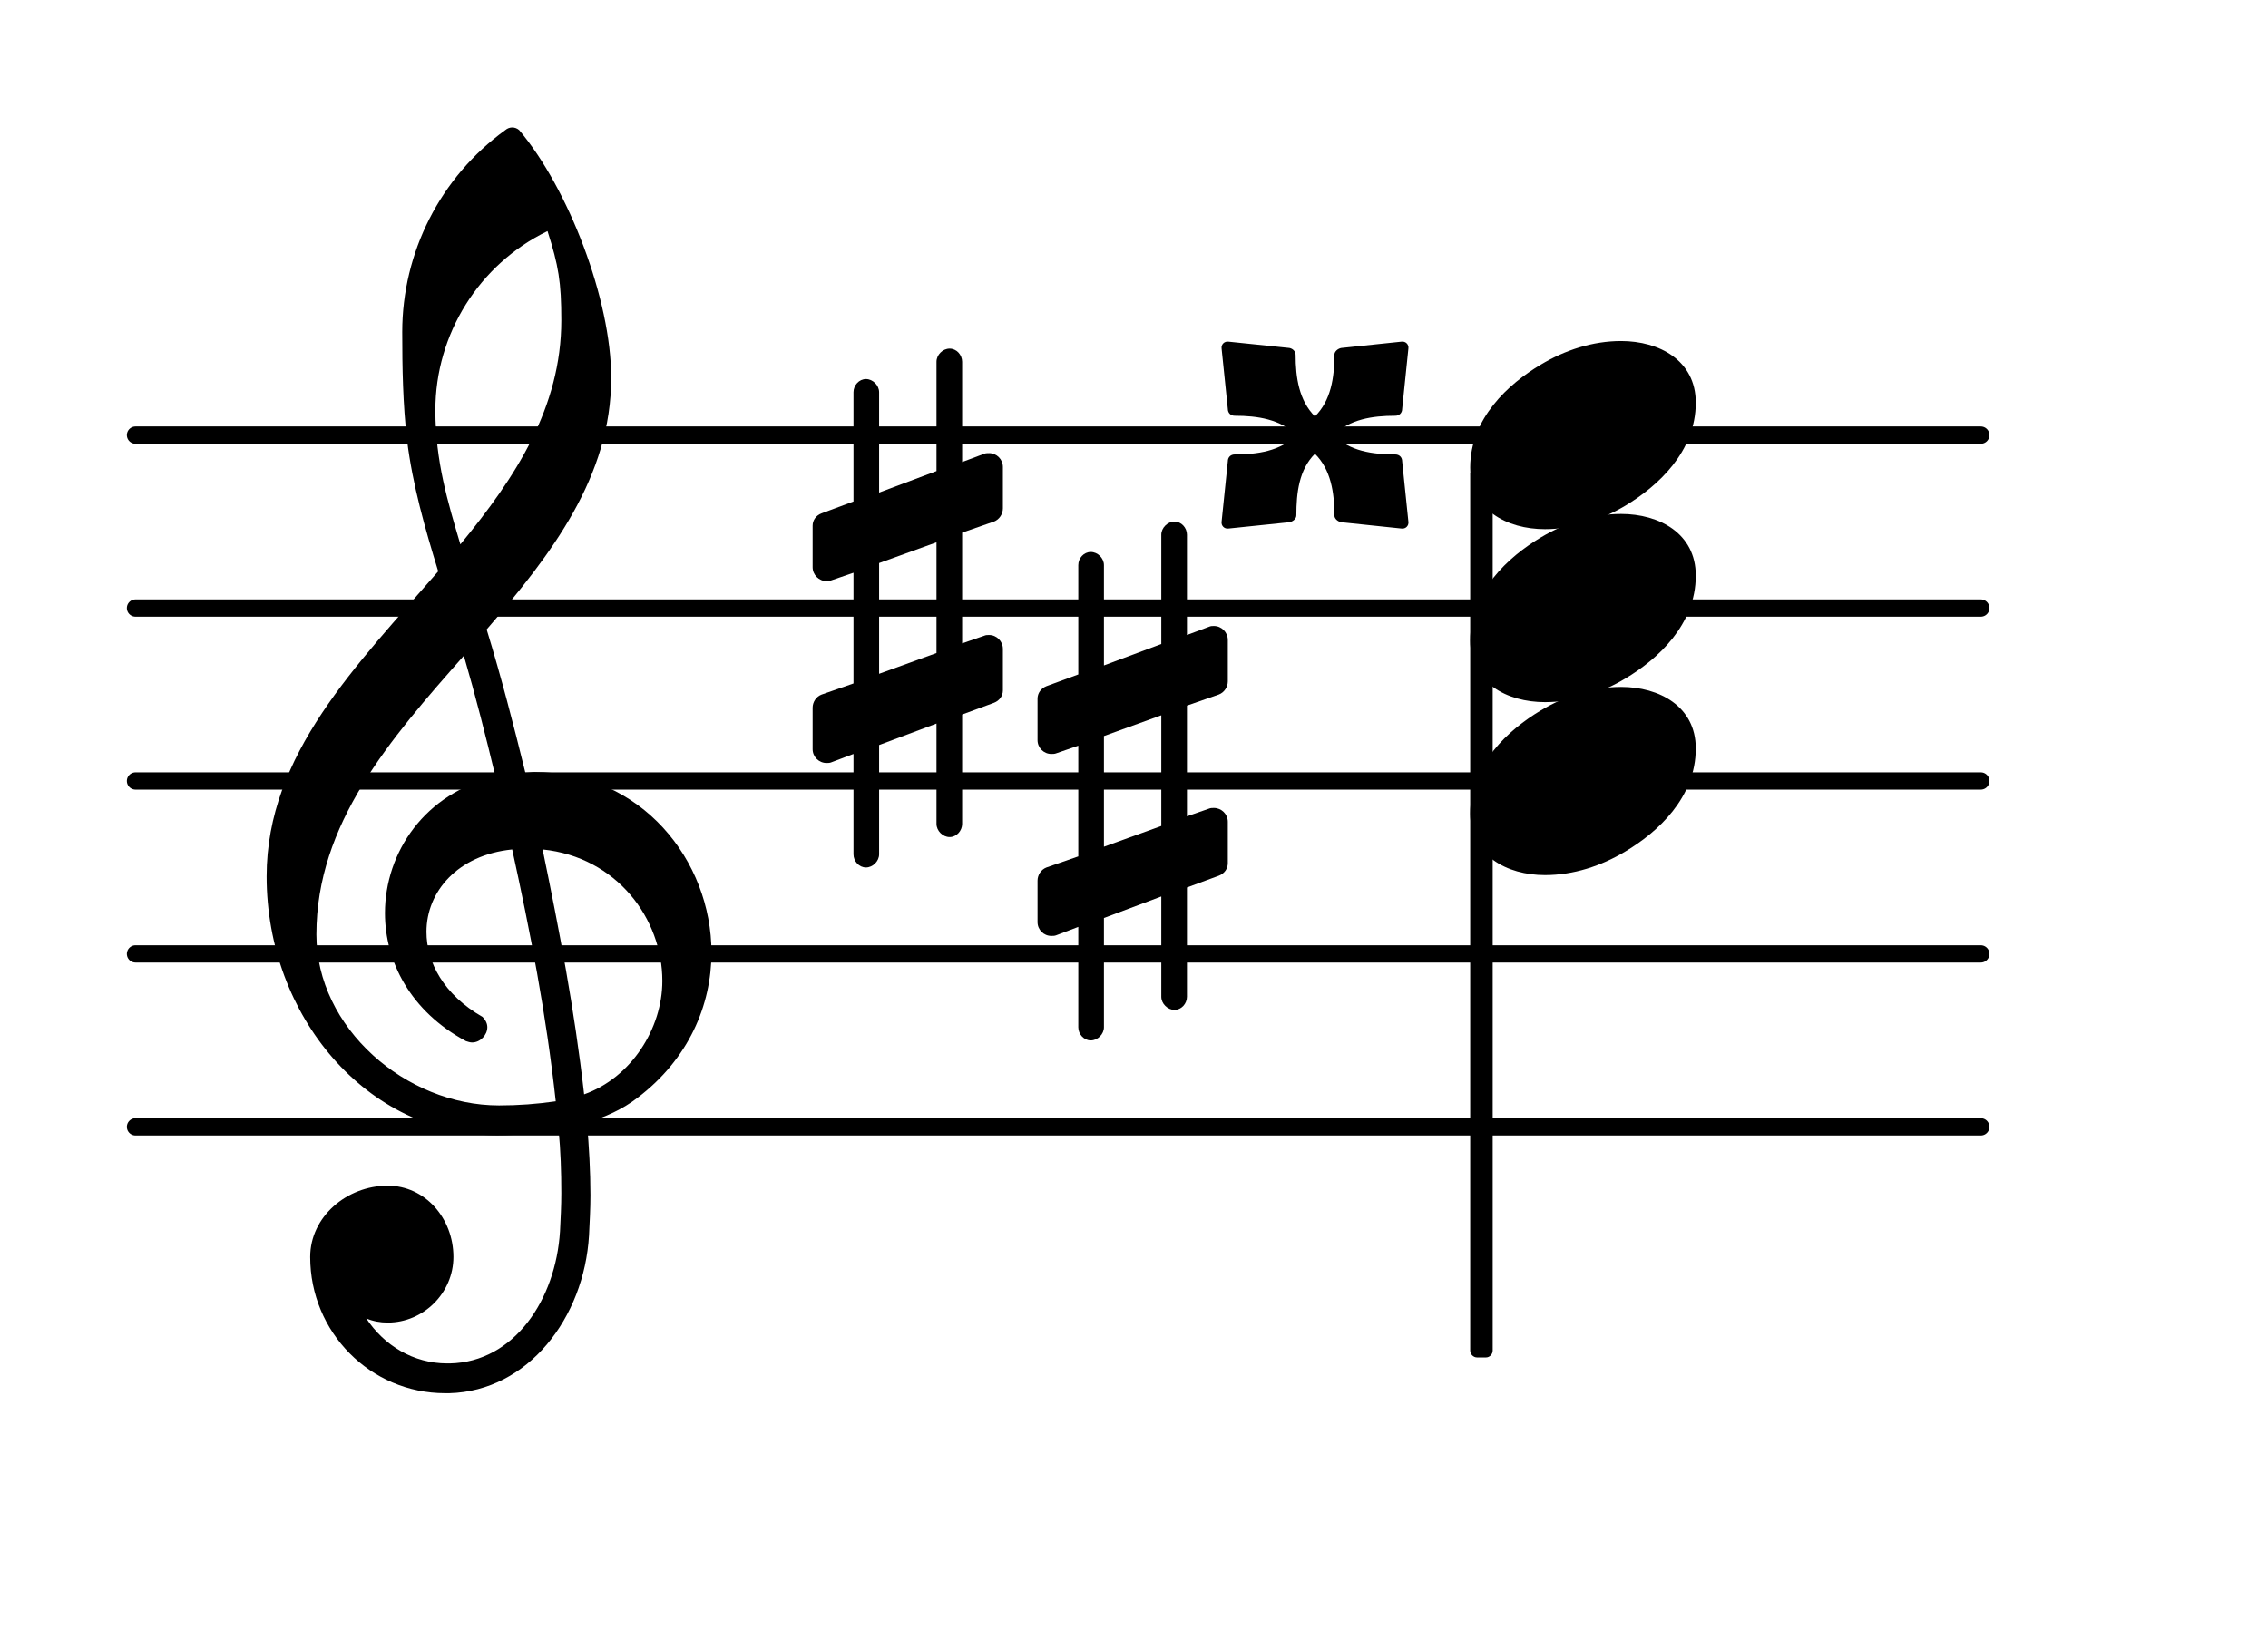 <?xml version="1.0" encoding="UTF-8"?>
<svg xmlns="http://www.w3.org/2000/svg" xmlns:xlink="http://www.w3.org/1999/xlink" width="81.537pt" height="58.611pt" viewBox="0 0 81.537 58.611" version="1.1">
<g id="surface1">
<path style="fill:none;stroke-width:0.1;stroke-linecap:round;stroke-linejoin:round;stroke:rgb(0%,0%,0%);stroke-opacity:1;stroke-miterlimit:4;" d="M 0.05 -0 L 10.719 -0 " transform="matrix(6.218,0,0,6.218,4.561,40.517)"/>
<path style="fill:none;stroke-width:0.1;stroke-linecap:round;stroke-linejoin:round;stroke:rgb(0%,0%,0%);stroke-opacity:1;stroke-miterlimit:4;" d="M 0.05 0 L 10.719 0 " transform="matrix(6.218,0,0,6.218,4.561,34.299)"/>
<path style="fill:none;stroke-width:0.1;stroke-linecap:round;stroke-linejoin:round;stroke:rgb(0%,0%,0%);stroke-opacity:1;stroke-miterlimit:4;" d="M 0.05 0 L 10.719 0 " transform="matrix(6.218,0,0,6.218,4.561,28.081)"/>
<path style="fill:none;stroke-width:0.1;stroke-linecap:round;stroke-linejoin:round;stroke:rgb(0%,0%,0%);stroke-opacity:1;stroke-miterlimit:4;" d="M 0.05 0 L 10.719 0 " transform="matrix(6.218,0,0,6.218,4.561,21.863)"/>
<path style="fill:none;stroke-width:0.1;stroke-linecap:round;stroke-linejoin:round;stroke:rgb(0%,0%,0%);stroke-opacity:1;stroke-miterlimit:4;" d="M 0.05 -0 L 10.719 -0 " transform="matrix(6.218,0,0,6.218,4.561,15.645)"/>
<path style=" stroke:none;fill-rule:nonzero;fill:rgb(0%,0%,0%);fill-opacity:1;" d="M 53.105 16.801 L 53.418 16.801 C 53.555 16.801 53.664 16.914 53.664 17.051 L 53.664 48.559 C 53.664 48.695 53.555 48.809 53.418 48.809 L 53.105 48.809 C 52.969 48.809 52.855 48.695 52.855 48.559 L 52.855 17.051 C 52.855 16.914 52.969 16.801 53.105 16.801 Z M 53.105 16.801 "/>
<path style=" stroke:none;fill-rule:nonzero;fill:rgb(0%,0%,0%);fill-opacity:1;" d="M 47.945 15.645 C 48.52 16.219 49.34 16.34 50.16 16.34 C 50.309 16.34 50.41 16.441 50.41 16.59 L 50.633 18.754 C 50.656 18.902 50.535 19.027 50.383 19.004 L 48.219 18.777 C 48.098 18.754 47.973 18.656 47.973 18.531 C 47.973 17.711 47.848 16.887 47.273 16.316 C 46.703 16.887 46.605 17.711 46.605 18.531 C 46.605 18.656 46.48 18.754 46.355 18.777 L 44.168 19.004 C 44.016 19.027 43.895 18.902 43.918 18.754 L 44.141 16.59 C 44.141 16.441 44.242 16.34 44.391 16.34 C 45.211 16.34 46.031 16.219 46.605 15.645 C 46.031 15.074 45.211 14.949 44.391 14.949 C 44.242 14.949 44.141 14.848 44.141 14.699 L 43.918 12.535 C 43.895 12.387 44.016 12.262 44.168 12.285 L 46.355 12.512 C 46.48 12.535 46.578 12.637 46.578 12.758 C 46.578 13.582 46.703 14.402 47.273 14.973 C 47.848 14.402 47.973 13.582 47.973 12.758 C 47.973 12.637 48.098 12.535 48.219 12.512 L 50.383 12.285 C 50.535 12.262 50.656 12.387 50.633 12.535 L 50.41 14.699 C 50.41 14.848 50.309 14.949 50.16 14.949 C 49.34 14.949 48.52 15.074 47.945 15.645 Z M 47.945 15.645 "/>
<path style=" stroke:none;fill-rule:nonzero;fill:rgb(0%,0%,0%);fill-opacity:1;" d="M 34.59 29.625 C 34.59 29.871 34.391 30.098 34.141 30.098 C 33.891 30.098 33.668 29.871 33.668 29.625 L 33.668 26.016 L 31.605 26.789 L 31.605 30.719 C 31.605 30.965 31.379 31.191 31.133 31.191 C 30.883 31.191 30.684 30.965 30.684 30.719 L 30.684 27.109 L 29.887 27.41 C 29.836 27.434 29.762 27.434 29.715 27.434 C 29.441 27.434 29.215 27.211 29.215 26.938 L 29.215 25.445 C 29.215 25.246 29.34 25.047 29.539 24.973 L 30.684 24.574 L 30.684 20.594 L 29.887 20.867 C 29.836 20.895 29.762 20.895 29.715 20.895 C 29.441 20.895 29.215 20.668 29.215 20.395 L 29.215 18.902 C 29.215 18.703 29.34 18.531 29.539 18.457 L 30.684 18.031 L 30.684 14.102 C 30.684 13.855 30.883 13.629 31.133 13.629 C 31.379 13.629 31.605 13.855 31.605 14.102 L 31.605 17.711 L 33.668 16.938 L 33.668 13.008 C 33.668 12.758 33.891 12.535 34.141 12.535 C 34.391 12.535 34.59 12.758 34.59 13.008 L 34.59 16.613 L 35.383 16.316 C 35.434 16.293 35.508 16.293 35.559 16.293 C 35.832 16.293 36.055 16.516 36.055 16.789 L 36.055 18.281 C 36.055 18.48 35.93 18.68 35.734 18.754 L 34.59 19.152 L 34.59 23.133 L 35.383 22.859 C 35.434 22.832 35.508 22.832 35.559 22.832 C 35.832 22.832 36.055 23.059 36.055 23.332 L 36.055 24.824 C 36.055 25.023 35.93 25.195 35.734 25.27 L 34.59 25.691 Z M 31.605 20.246 L 31.605 24.227 L 33.668 23.48 L 33.668 19.5 Z M 31.605 20.246 "/>
<path style=" stroke:none;fill-rule:nonzero;fill:rgb(0%,0%,0%);fill-opacity:1;" d="M 42.672 35.84 C 42.672 36.09 42.473 36.312 42.223 36.312 C 41.977 36.312 41.75 36.09 41.75 35.84 L 41.75 32.234 L 39.688 33.008 L 39.688 36.938 C 39.688 37.184 39.465 37.41 39.215 37.41 C 38.965 37.41 38.766 37.184 38.766 36.938 L 38.766 33.328 L 37.973 33.629 C 37.922 33.652 37.848 33.652 37.797 33.652 C 37.523 33.652 37.301 33.43 37.301 33.156 L 37.301 31.664 C 37.301 31.465 37.426 31.266 37.621 31.191 L 38.766 30.793 L 38.766 26.812 L 37.973 27.086 C 37.922 27.109 37.848 27.109 37.797 27.109 C 37.523 27.109 37.301 26.887 37.301 26.613 L 37.301 25.121 C 37.301 24.922 37.426 24.75 37.621 24.672 L 38.766 24.25 L 38.766 20.32 C 38.766 20.07 38.965 19.848 39.215 19.848 C 39.465 19.848 39.688 20.07 39.688 20.32 L 39.688 23.926 L 41.75 23.156 L 41.75 19.227 C 41.75 18.977 41.977 18.754 42.223 18.754 C 42.473 18.754 42.672 18.977 42.672 19.227 L 42.672 22.832 L 43.469 22.535 C 43.52 22.508 43.594 22.508 43.641 22.508 C 43.914 22.508 44.141 22.734 44.141 23.008 L 44.141 24.5 C 44.141 24.699 44.016 24.898 43.816 24.973 L 42.672 25.371 L 42.672 29.352 L 43.469 29.074 C 43.52 29.051 43.594 29.051 43.641 29.051 C 43.914 29.051 44.141 29.273 44.141 29.547 L 44.141 31.039 C 44.141 31.238 44.016 31.414 43.816 31.488 L 42.672 31.91 Z M 39.688 26.465 L 39.688 30.445 L 41.75 29.699 L 41.75 25.719 Z M 39.688 26.465 "/>
<path style=" stroke:none;fill-rule:nonzero;fill:rgb(0%,0%,0%);fill-opacity:1;" d="M 16.152 50.094 L 16.004 50.094 C 13.316 50.094 11.152 47.906 11.152 45.195 C 11.152 43.75 12.469 42.633 13.938 42.633 C 15.281 42.633 16.301 43.801 16.301 45.195 C 16.301 46.488 15.23 47.555 13.938 47.555 C 13.664 47.555 13.414 47.508 13.168 47.406 C 13.812 48.379 14.859 49.023 16.078 49.023 L 16.176 49.023 Z M 21 39.348 C 22.691 38.75 23.812 36.984 23.812 35.27 C 23.812 33.031 22.172 30.816 19.508 30.543 C 20.105 33.43 20.652 36.289 21 39.348 Z M 11.375 33.602 C 11.375 36.961 14.586 39.746 17.941 39.746 C 18.641 39.746 19.309 39.695 19.98 39.598 C 19.633 36.438 19.062 33.504 18.414 30.543 C 16.449 30.742 15.332 32.062 15.332 33.504 C 15.332 34.598 15.953 35.766 17.344 36.562 C 17.469 36.688 17.52 36.812 17.52 36.938 C 17.52 37.211 17.27 37.484 16.973 37.484 C 16.898 37.484 16.824 37.457 16.75 37.434 C 14.758 36.363 13.84 34.574 13.84 32.832 C 13.84 30.645 15.281 28.504 17.816 27.934 C 17.469 26.488 17.098 25.023 16.676 23.578 C 14.012 26.59 11.375 29.625 11.375 33.602 Z M 17.867 40.816 C 13.191 40.816 9.586 36.539 9.586 31.512 C 9.586 27.109 12.844 23.902 15.754 20.543 C 15.281 19.004 14.832 17.438 14.633 15.82 C 14.484 14.527 14.461 13.23 14.461 11.938 C 14.461 9.078 15.828 6.367 18.168 4.676 C 18.316 4.551 18.516 4.551 18.664 4.676 C 20.43 6.766 21.973 10.77 21.973 13.582 C 21.973 17.137 19.832 19.922 17.496 22.633 C 18.016 24.324 18.465 26.066 18.887 27.781 C 18.988 27.781 19.113 27.758 19.211 27.758 C 23.066 27.758 25.578 30.941 25.578 34.25 C 25.578 36.141 24.758 38.078 22.918 39.473 C 22.371 39.895 21.746 40.168 21.102 40.367 C 21.176 41.238 21.227 42.109 21.227 42.98 C 21.227 43.453 21.199 43.949 21.176 44.422 C 21 47.383 18.988 50.02 16.152 50.094 L 16.176 49.023 C 18.488 48.973 19.98 46.734 20.133 44.273 C 20.156 43.824 20.18 43.352 20.18 42.906 C 20.18 42.133 20.156 41.387 20.082 40.617 C 19.359 40.742 18.641 40.816 17.867 40.816 Z M 20.18 11.516 C 20.18 10.148 20.082 9.551 19.684 8.309 C 17.223 9.5 15.652 12.012 15.652 14.75 C 15.652 16.59 16.102 18.059 16.551 19.574 C 18.539 17.16 20.18 14.648 20.18 11.516 Z M 20.18 11.516 "/>
<path style=" stroke:none;fill-rule:nonzero;fill:rgb(0%,0%,0%);fill-opacity:1;" d="M 58.281 12.262 C 59.648 12.262 60.965 12.957 60.965 14.477 C 60.965 16.242 59.598 17.484 58.43 18.184 C 57.559 18.703 56.562 19.027 55.543 19.027 C 54.176 19.027 52.855 18.332 52.855 16.812 C 52.855 15.047 54.227 13.805 55.395 13.109 C 56.266 12.586 57.262 12.262 58.281 12.262 Z M 58.281 12.262 "/>
<path style=" stroke:none;fill-rule:nonzero;fill:rgb(0%,0%,0%);fill-opacity:1;" d="M 58.281 18.48 C 59.648 18.48 60.965 19.176 60.965 20.695 C 60.965 22.461 59.598 23.703 58.43 24.398 C 57.559 24.922 56.562 25.246 55.543 25.246 C 54.176 25.246 52.855 24.551 52.855 23.031 C 52.855 21.266 54.227 20.023 55.395 19.324 C 56.266 18.805 57.262 18.48 58.281 18.48 Z M 58.281 18.48 "/>
<path style=" stroke:none;fill-rule:nonzero;fill:rgb(0%,0%,0%);fill-opacity:1;" d="M 58.281 24.699 C 59.648 24.699 60.965 25.395 60.965 26.91 C 60.965 28.68 59.598 29.922 58.43 30.617 C 57.559 31.141 56.562 31.465 55.543 31.465 C 54.176 31.465 52.855 30.766 52.855 29.25 C 52.855 27.484 54.227 26.242 55.395 25.543 C 56.266 25.023 57.262 24.699 58.281 24.699 Z M 58.281 24.699 "/>
</g>
</svg>
